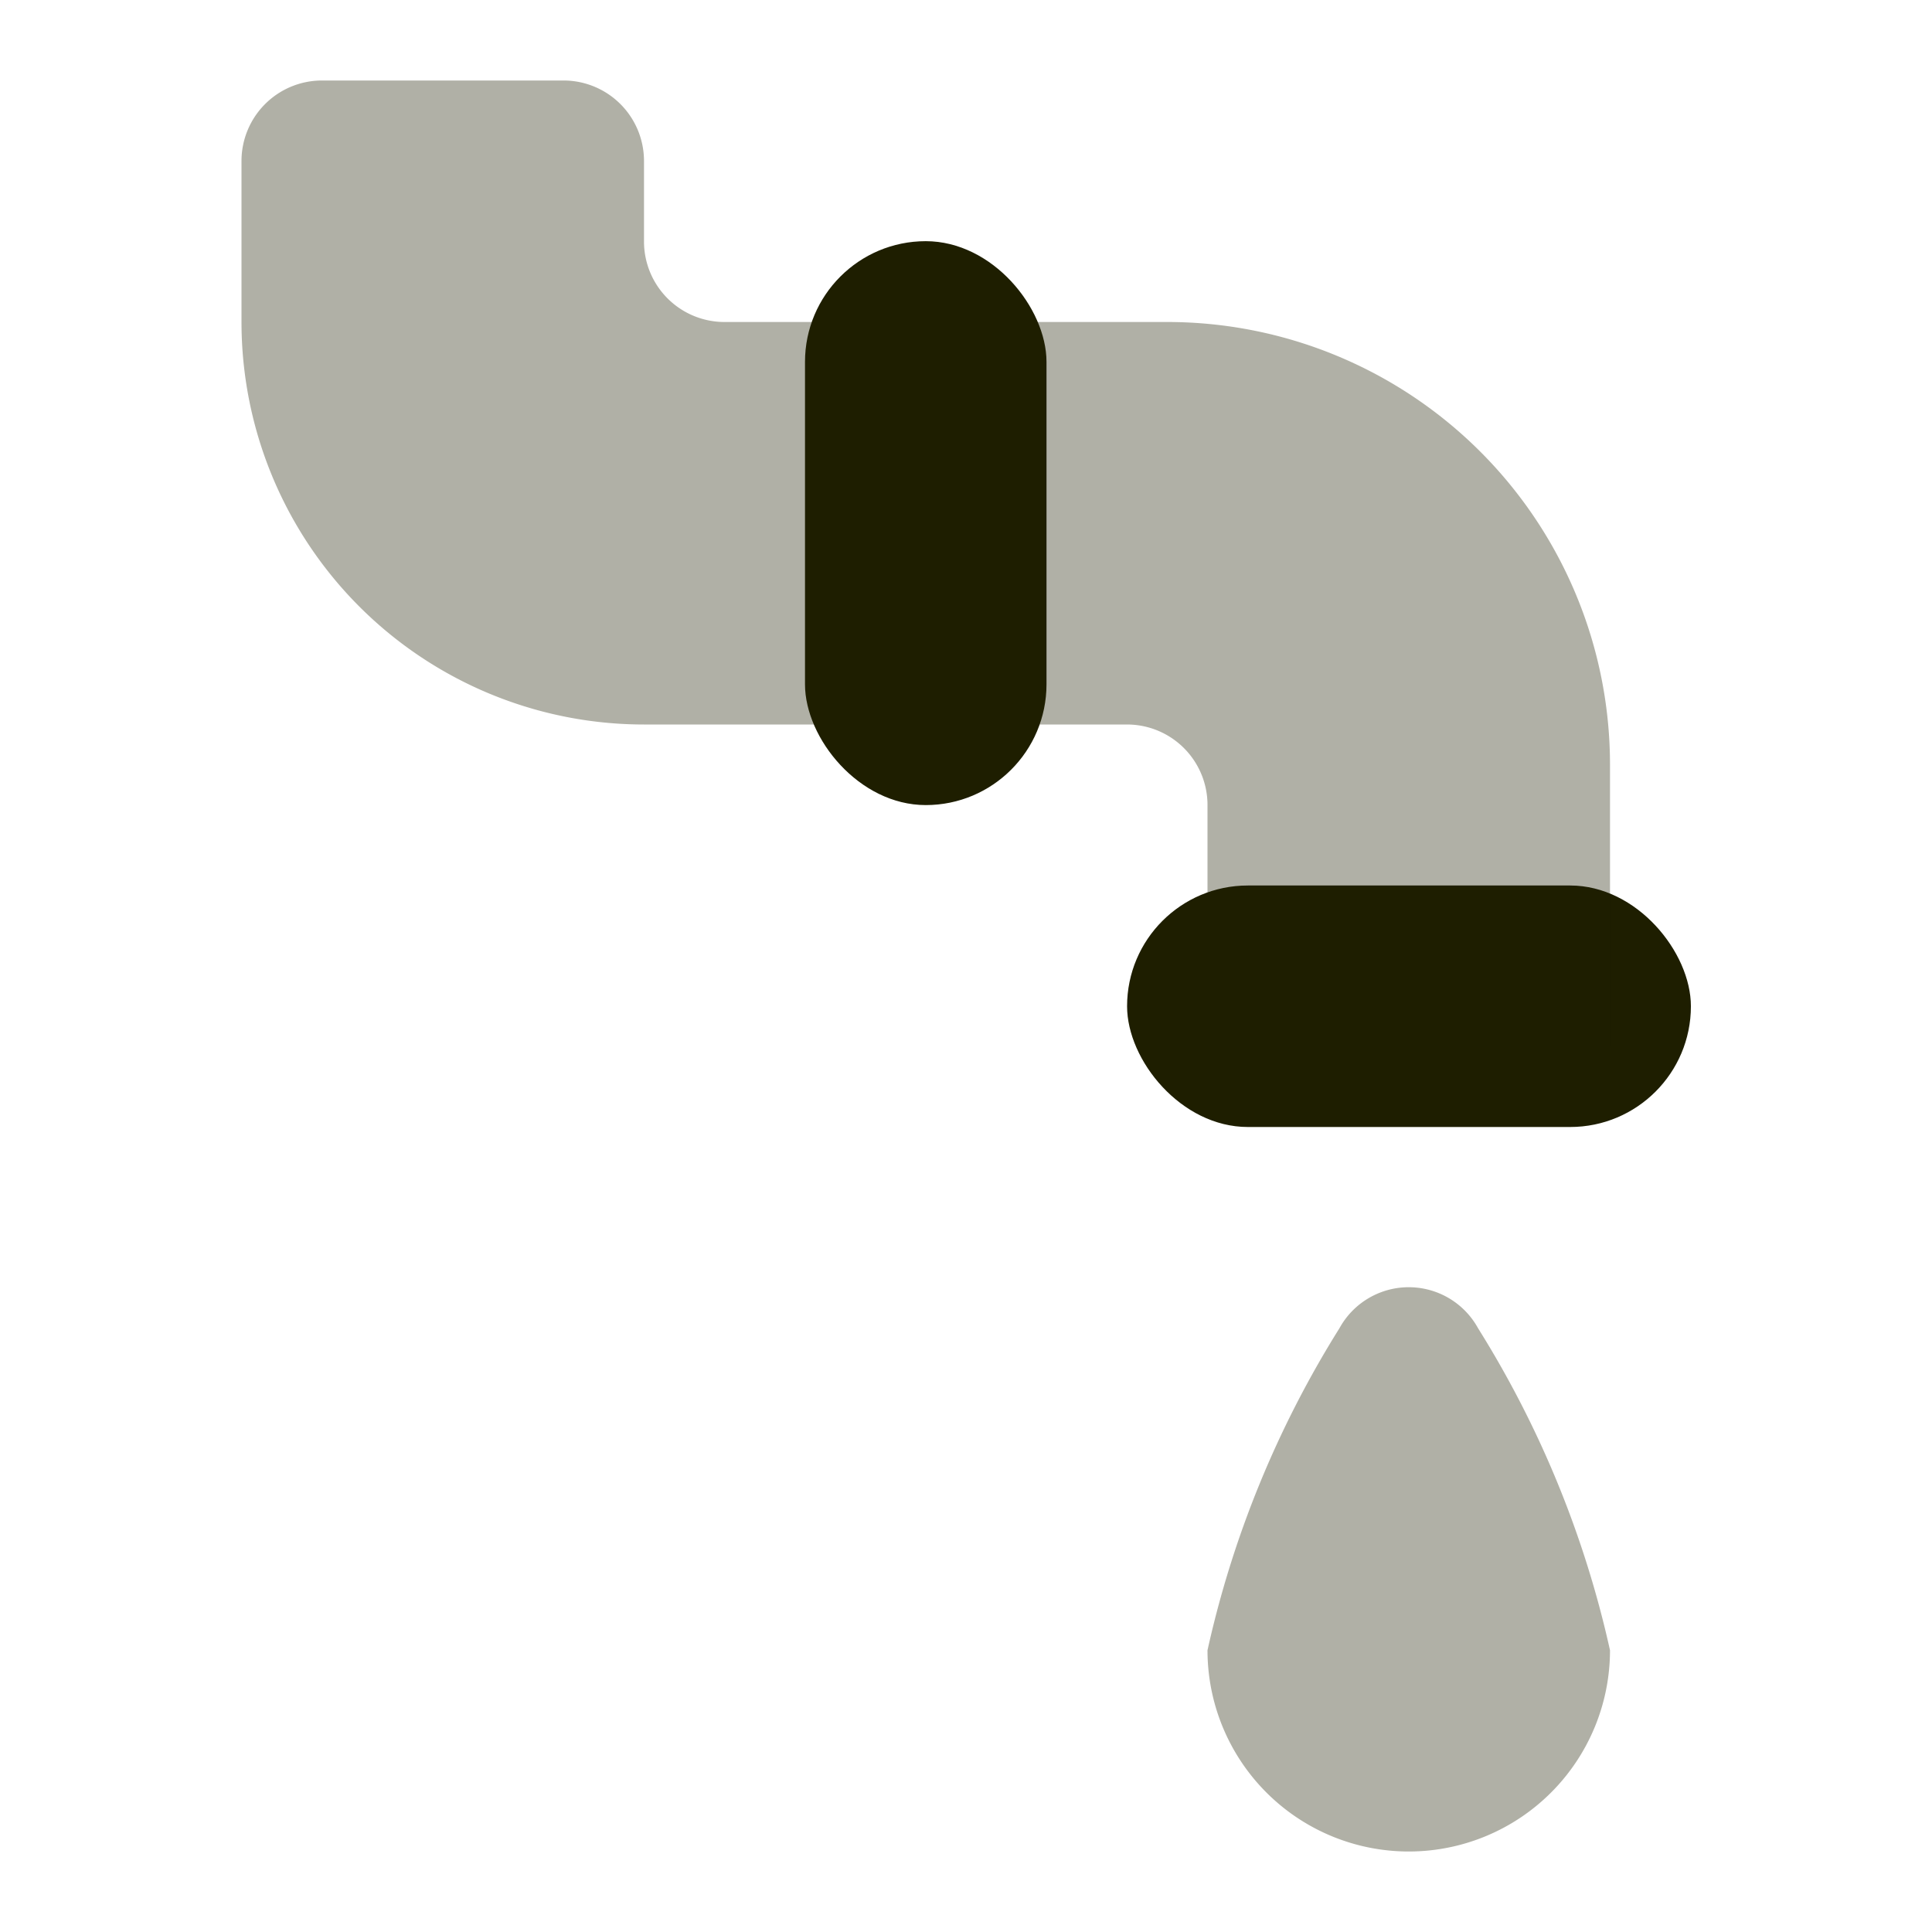 ﻿<?xml version="1.0" encoding="utf-8"?>
<svg xmlns="http://www.w3.org/2000/svg" data-name="Слой 1" viewBox="0 0 24 24" width="384" height="384">
  <rect width="7.004" height="3" x="14.001" y="11" rx="1.5" fill="#1E1E00" />
  <path d="M14.5,4H9A1,1,0,0,1,8,3V2A1,1,0,0,0,7,1H4A1,1,0,0,0,3,2V4A5,5,0,0,0,8,9h6a1,1,0,0,1,1,1v3h5V9.5A5.5,5.5,0,0,0,14.5,4Z" opacity=".35" fill="#1E1E00" />
  <path d="M20,20.5a2.5,2.5,0,0,1-5,0,12.725,12.725,0,0,1,1.639-4,.982.982,0,0,1,1.722,0A12.725,12.725,0,0,1,20,20.5Z" opacity=".35" fill="#1E1E00" />
  <rect width="3" height="7.005" x="10" y="2.996" rx="1.5" fill="#1E1E00" />
</svg>